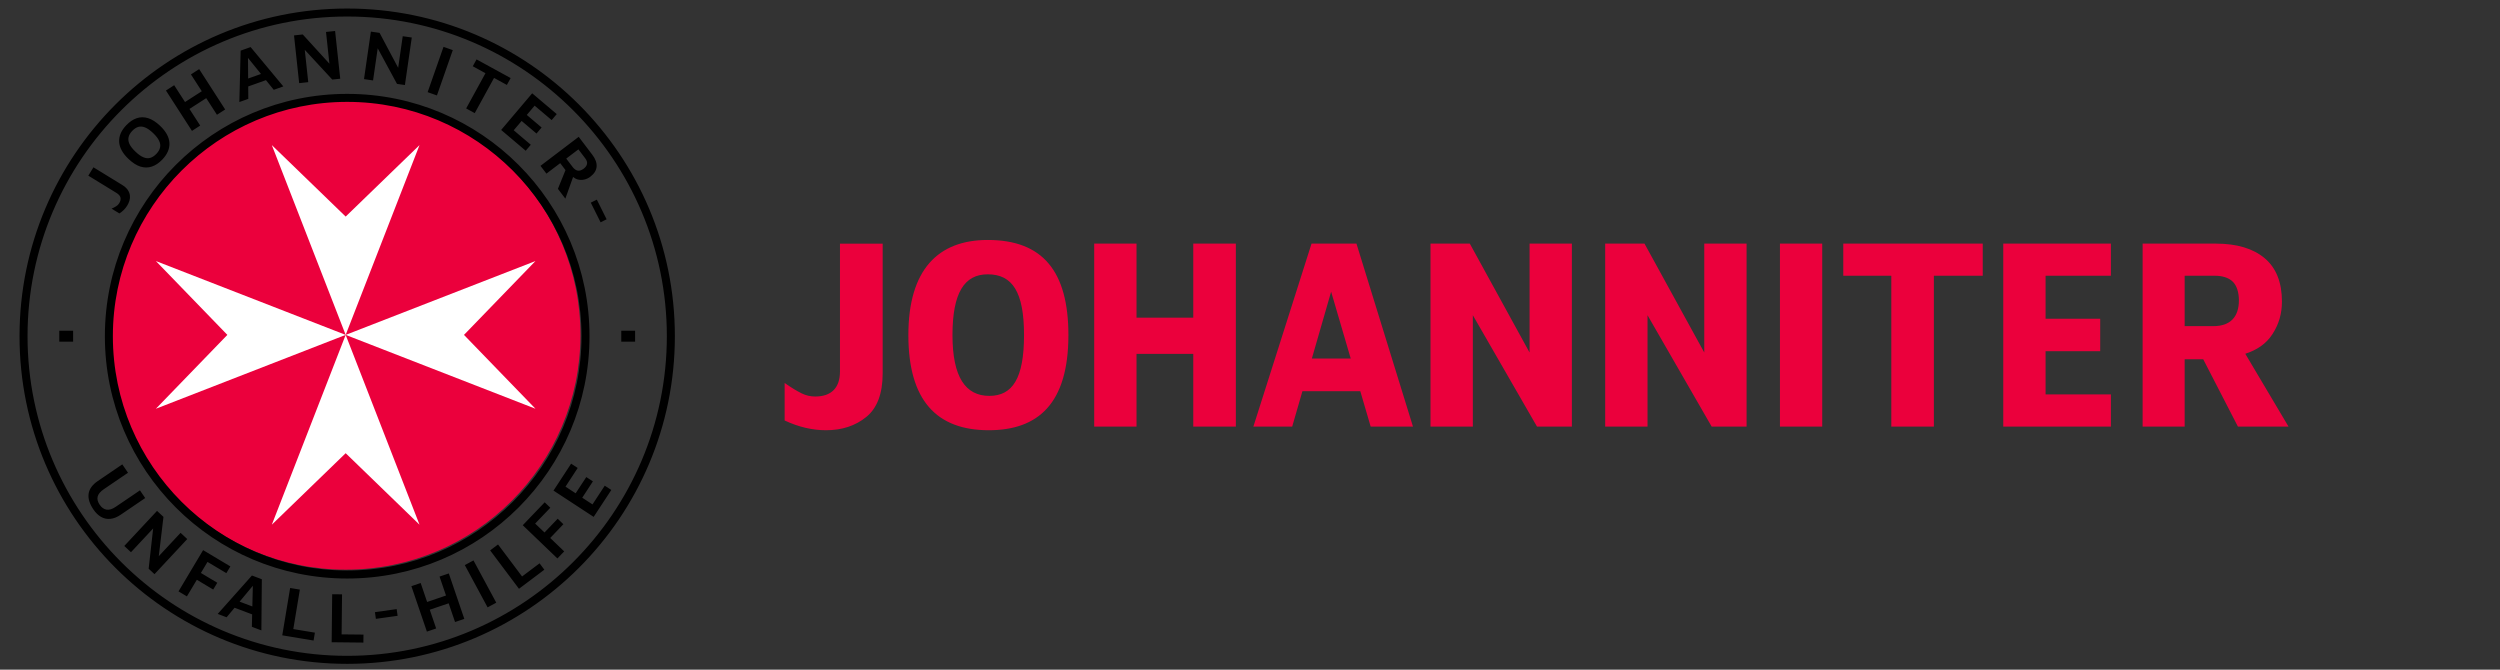 <?xml version="1.0" encoding="UTF-8" standalone="no"?>
<!DOCTYPE svg PUBLIC "-//W3C//DTD SVG 1.1//EN" "http://www.w3.org/Graphics/SVG/1.1/DTD/svg11.dtd">
<svg width="100%" height="100%" viewBox="0 0 168 45" version="1.1" xmlns="http://www.w3.org/2000/svg" xmlns:xlink="http://www.w3.org/1999/xlink" xml:space="preserve" xmlns:serif="http://www.serif.com/" style="fill-rule:evenodd;clip-rule:evenodd;stroke-linejoin:round;stroke-miterlimit:2;">
    <rect x="0" y="0" width="168" height="45" fill="#333333" stroke="none"/>
    <g transform="matrix(1,0,0,1,-22,0)">
        <g transform="matrix(0.885,0,0,0.885,11.088,2.586)">
            <g>
                <g transform="matrix(0.793,0,0,0.793,20.735,4.665)">
                    <path d="M64.533,30.695L64.533,27.104C65.206,27.574 65.705,27.871 66.145,28.092C66.58,28.308 67.023,28.4 67.461,28.4C69.008,28.4 69.831,27.565 69.831,26.002L69.831,13.767L73.919,13.767L73.919,26.178C73.919,28.112 73.397,29.505 72.354,30.354C71.312,31.204 70.025,31.628 68.495,31.628C67.183,31.628 65.861,31.317 64.533,30.695M76.38,22.519C76.38,16.254 79.224,13.41 83.979,13.41C89.238,13.41 91.704,16.404 91.704,22.519C91.704,29.062 88.811,31.628 84.08,31.628C79.073,31.628 76.38,28.76 76.38,22.519M87.455,22.519C87.455,18.398 86.348,16.699 83.978,16.699C81.738,16.699 80.604,18.475 80.604,22.519C80.604,26.564 81.866,28.339 84.133,28.339C86.348,28.339 87.455,26.666 87.455,22.519M94.174,13.76L98.226,13.76L98.226,20.851L103.66,20.851L103.66,13.76L107.737,13.76L107.737,31.279L103.66,31.279L103.66,24.318L98.226,24.318L98.226,31.279L94.174,31.279L94.174,13.76ZM124.697,31.278L119.286,13.76L114.984,13.76L109.416,31.278L113.133,31.278L114.112,27.888L119.653,27.888L120.646,31.278L124.697,31.278ZM118.736,24.761L115.015,24.761L116.861,18.363L118.736,24.761ZM156.641,13.76L156.641,31.279L153.298,31.279L147.156,20.615L147.156,31.279L143.103,31.279L143.103,13.76L146.867,13.76L152.59,24.187L152.59,13.76L156.641,13.76ZM139.913,13.76L139.913,31.279L136.573,31.279L130.429,20.615L130.429,31.279L126.376,31.279L126.376,13.76L130.14,13.76L135.862,24.187L135.862,13.76L139.913,13.76ZM159.836,13.76L163.885,13.76L163.885,31.279L159.836,31.279L159.836,13.76ZM170.499,16.835L165.9,16.835L165.9,13.76L179.254,13.76L179.254,16.835L174.576,16.835L174.576,31.278L170.499,31.278L170.499,16.835ZM204.393,24.307C205.472,23.958 206.37,23.392 206.997,22.423C207.627,21.452 207.903,20.439 207.903,19.302C207.903,17.466 207.35,16.084 206.25,15.157C205.146,14.23 203.592,13.76 201.582,13.76L194.563,13.76L194.563,31.278L198.589,31.278L198.589,24.836L200.367,24.836L203.688,31.279L208.533,31.279L204.393,24.307ZM201.341,21.661L198.589,21.661L198.589,16.837L201.524,16.837C202.131,16.837 202.788,16.996 203.204,17.412C203.589,17.795 203.782,18.455 203.782,19.19C203.782,20.771 202.968,21.661 201.341,21.661M181.22,31.279L191.526,31.279L191.526,28.2L185.271,28.2L185.271,24.058L190.502,24.058L190.502,20.953L185.271,20.953L185.271,16.837L191.526,16.837L191.526,13.76L181.22,13.76L181.22,31.279ZM44.98,22.499C44.98,34.914 34.915,44.979 22.5,44.979C10.085,44.979 0.02,34.914 0.02,22.499C0.02,10.084 10.085,0.019 22.5,0.019C34.915,0.019 44.98,10.084 44.98,22.499" style="fill:rgb(235,0,60);fill-rule:nonzero;"/>
                    <path d="M22.5,22.499L4.327,15.428L11.171,22.499L4.327,29.571L22.5,22.499ZM22.5,22.499L40.673,29.571L33.829,22.499L40.673,15.428L22.5,22.499ZM22.5,22.499L15.429,40.673L22.5,33.828L29.571,40.673L22.5,22.499ZM22.5,22.499L29.571,4.326L22.5,11.17L15.429,4.326L22.5,22.499Z" style="fill:white;fill-rule:nonzero;"/>
                </g>
                <g transform="matrix(0.277,0,0,0.277,-224.168,-171.4)">
                    <path d="M873.826,698.886L870.034,698.886L870.034,701.883L873.826,701.883L873.826,698.886ZM1024.09,701.883L1027.88,701.883L1027.88,698.886L1024.09,698.886L1024.09,701.883ZM1021.36,742.534L1019.56,741.361L1016.2,746.492L1013.39,744.659L1016.31,740.18L1014.5,738.999L1011.58,743.45L1008.8,741.626L1012.14,736.504L1010.34,735.325L1005.51,742.711L1016.52,749.917L1021.36,742.534ZM1008.44,759.372L1004.61,755.696L1008.22,751.921L1006.66,750.419L1003.04,754.191L1000.48,751.744L1004.64,747.408L1003.1,745.917L997.082,752.198L1006.58,761.309L1008.44,759.372ZM1003,764.393L1001.69,762.642L996.896,766.248L990.305,757.472L988.145,759.099L996.047,769.625L1003,764.393ZM989.82,773.436L983.578,761.85L981.199,763.13L987.443,774.716L989.82,773.436ZM973.345,780.501L971.592,775.365L976.773,773.603L978.521,778.736L981.061,777.871L976.813,765.416L974.273,766.276L976.046,771.471L970.867,773.236L969.1,768.041L966.554,768.909L970.805,781.364L973.345,780.501ZM962.777,777.031L962.52,775.193L956.563,776.03L956.817,777.865L962.777,777.031ZM953.397,784.372L953.42,782.181L947.424,782.119L947.545,771.145L944.842,771.116L944.698,784.276L953.397,784.372ZM939.742,783.808L940.103,781.648L934.185,780.667L935.981,769.848L933.317,769.402L931.158,782.381L939.742,783.808ZM922.957,774.465L923.092,768.799L919.47,773.149L922.957,774.465ZM925.556,767.006L925.432,781.031L922.827,780.044L922.904,776.639L918.08,774.821L915.901,777.437L913.468,776.512L922.844,765.983L925.556,767.006ZM905.019,771.706L907.743,767.153L912.231,769.836L913.344,767.97L908.853,765.286L910.666,762.256L915.831,765.334L916.936,763.491L909.462,759.025L902.716,770.333L905.019,771.706ZM903.283,754.286L897.309,760.686L898.592,749.911L896.83,748.268L887.851,757.889L889.686,759.598L895.764,753.086L894.532,764.122L896.134,765.616L905.115,755.989L903.283,754.286ZM879.405,747.904C878.334,746.325 877.889,744.885 878.075,743.577C878.258,742.263 879.098,741.102 880.601,740.078L887.304,735.517L888.872,737.817L882.23,742.334C881.297,742.974 880.736,743.639 880.555,744.329C880.375,745.031 880.564,745.784 881.119,746.602C881.646,747.368 882.275,747.814 883.005,747.932C883.735,748.045 884.567,747.789 885.506,747.151L892.145,742.638L893.588,744.752L886.881,749.316C885.881,749.993 884.922,750.374 884.006,750.458C883.093,750.54 882.247,750.357 881.48,749.914C880.708,749.466 880.014,748.795 879.405,747.904M1015.73,663.777L1017.39,662.951L1020.07,668.336L1018.42,669.165L1015.73,663.777ZM1009,651.695L1010.75,653.989C1011.17,654.559 1011.64,654.892 1012.14,654.987C1012.64,655.086 1013.18,654.911 1013.78,654.466C1014.3,654.071 1014.61,653.637 1014.7,653.169C1014.79,652.707 1014.63,652.202 1014.23,651.655L1012.34,649.169L1009,651.695ZM1017.33,653.874C1017.26,654.917 1016.69,655.842 1015.61,656.662C1015.12,657.045 1014.55,657.305 1013.95,657.446C1013.33,657.587 1012.73,657.575 1012.13,657.417C1011.68,657.296 1011.27,657.045 1010.88,656.735L1008.76,662.675L1006.72,659.988L1008.8,654.852L1007.35,652.949L1003.57,655.819L1001.94,653.685L1012.42,645.73L1016.13,650.621C1017,651.754 1017.4,652.836 1017.33,653.874M991.165,643.846L999.667,633.799L1006.4,639.497L1005.01,641.14L1000.34,637.188L998.187,639.733L1002.25,643.175L1000.85,644.83L996.772,641.377L994.607,643.934L999.286,647.903L997.894,649.547L991.165,643.846ZM981.566,637.949L986.863,628.294L983.381,626.385L984.416,624.505L993.764,629.621L992.726,631.507L989.211,629.582L983.92,639.237L981.566,637.949ZM971.008,633.486L975.361,621.065L977.901,621.962L973.557,634.386L971.008,633.486ZM962.929,626.814L964.18,618.151L966.661,618.506L964.778,631.533L962.61,631.223L957.322,621.455L956.047,630.273L953.564,629.912L955.447,616.888L957.835,617.232L962.929,626.814ZM944.083,625.683L943.15,616.983L945.642,616.716L947.049,629.802L944.873,630.036L937.326,621.88L938.282,630.746L935.79,631.014L934.38,617.928L936.773,617.669L944.083,625.683ZM925.322,628.497L921.759,624.09L921.807,629.748L925.322,628.497ZM926.684,630.191L921.827,631.922L921.852,635.322L919.397,636.195L919.749,622.103L922.481,621.13L931.451,631.913L928.826,632.844L926.684,630.191ZM906.404,644.103L899.274,633.038L901.527,631.581L904.501,636.193L909.096,633.233L906.124,628.623L908.38,627.169L915.509,638.237L913.254,639.685L910.314,635.127L905.719,638.087L908.662,642.648L906.404,644.103ZM896.647,650.406C897.177,649.845 897.515,649.273 897.656,648.687C897.794,648.1 897.715,647.48 897.399,646.823C897.098,646.164 896.545,645.459 895.759,644.706C894.955,643.942 894.219,643.426 893.56,643.161C892.903,642.894 892.28,642.84 891.702,643.006C891.124,643.175 890.569,643.536 890.033,644.1C889.498,644.658 889.162,645.236 889.027,645.825C888.891,646.417 888.973,647.038 889.269,647.683C889.568,648.334 890.121,649.042 890.921,649.803C891.719,650.564 892.449,651.08 893.114,651.345C893.774,651.619 894.394,651.669 894.972,651.5C895.547,651.331 896.105,650.967 896.647,650.406M898.276,651.96C897.371,652.904 896.418,653.544 895.415,653.882C894.406,654.223 893.368,654.226 892.291,653.896C891.223,653.564 890.129,652.859 889.016,651.802C887.383,650.249 886.532,648.684 886.445,647.102C886.366,645.521 887.014,644.007 888.407,642.547C889.303,641.608 890.256,640.963 891.262,640.624C892.269,640.286 893.309,640.28 894.38,640.613C895.454,640.946 896.545,641.645 897.662,642.705C899.288,644.258 900.145,645.82 900.23,647.404C900.314,648.986 899.66,650.502 898.276,651.96M888.66,664.578C888.364,665.06 888.032,665.48 887.657,665.832C887.296,666.185 886.91,666.484 886.507,666.732L884.37,665.421C884.821,665.226 885.229,665.012 885.593,664.789C885.954,664.575 886.239,664.296 886.456,663.946C886.797,663.385 886.921,662.87 886.814,662.396C886.709,661.928 886.337,661.494 885.697,661.102L877.993,656.377L879.4,654.088L887.22,658.883C887.927,659.318 888.452,659.78 888.793,660.27C889.125,660.767 889.328,661.263 889.388,661.762C889.452,662.266 889.413,662.757 889.266,663.239C889.114,663.718 888.917,664.166 888.66,664.578M948.957,633.957C912.267,633.957 882.532,663.696 882.532,700.383C882.532,737.068 912.267,766.809 948.957,766.809C985.642,766.809 1015.38,737.068 1015.38,700.383C1015.38,663.696 985.642,633.957 948.957,633.957M948.957,636.15C984.371,636.15 1013.19,664.967 1013.19,700.383C1013.19,735.799 984.371,764.613 948.957,764.613C913.539,764.613 884.722,735.799 884.722,700.383C884.722,664.967 913.539,636.15 948.957,636.15M948.955,610.562C899.353,610.562 859.136,650.773 859.136,700.377C859.136,749.985 899.353,790.201 948.955,790.201C998.562,790.201 1038.78,749.985 1038.78,700.377C1038.78,650.773 998.562,610.562 948.955,610.562M948.955,612.752C997.274,612.752 1036.58,652.061 1036.58,700.377C1036.58,748.693 997.274,788.003 948.955,788.003C900.636,788.003 861.332,748.693 861.332,700.377C861.332,652.061 900.636,612.752 948.955,612.752" style="fill-rule:nonzero;"/>
                </g>
            </g>
        </g>
    </g>
</svg>
